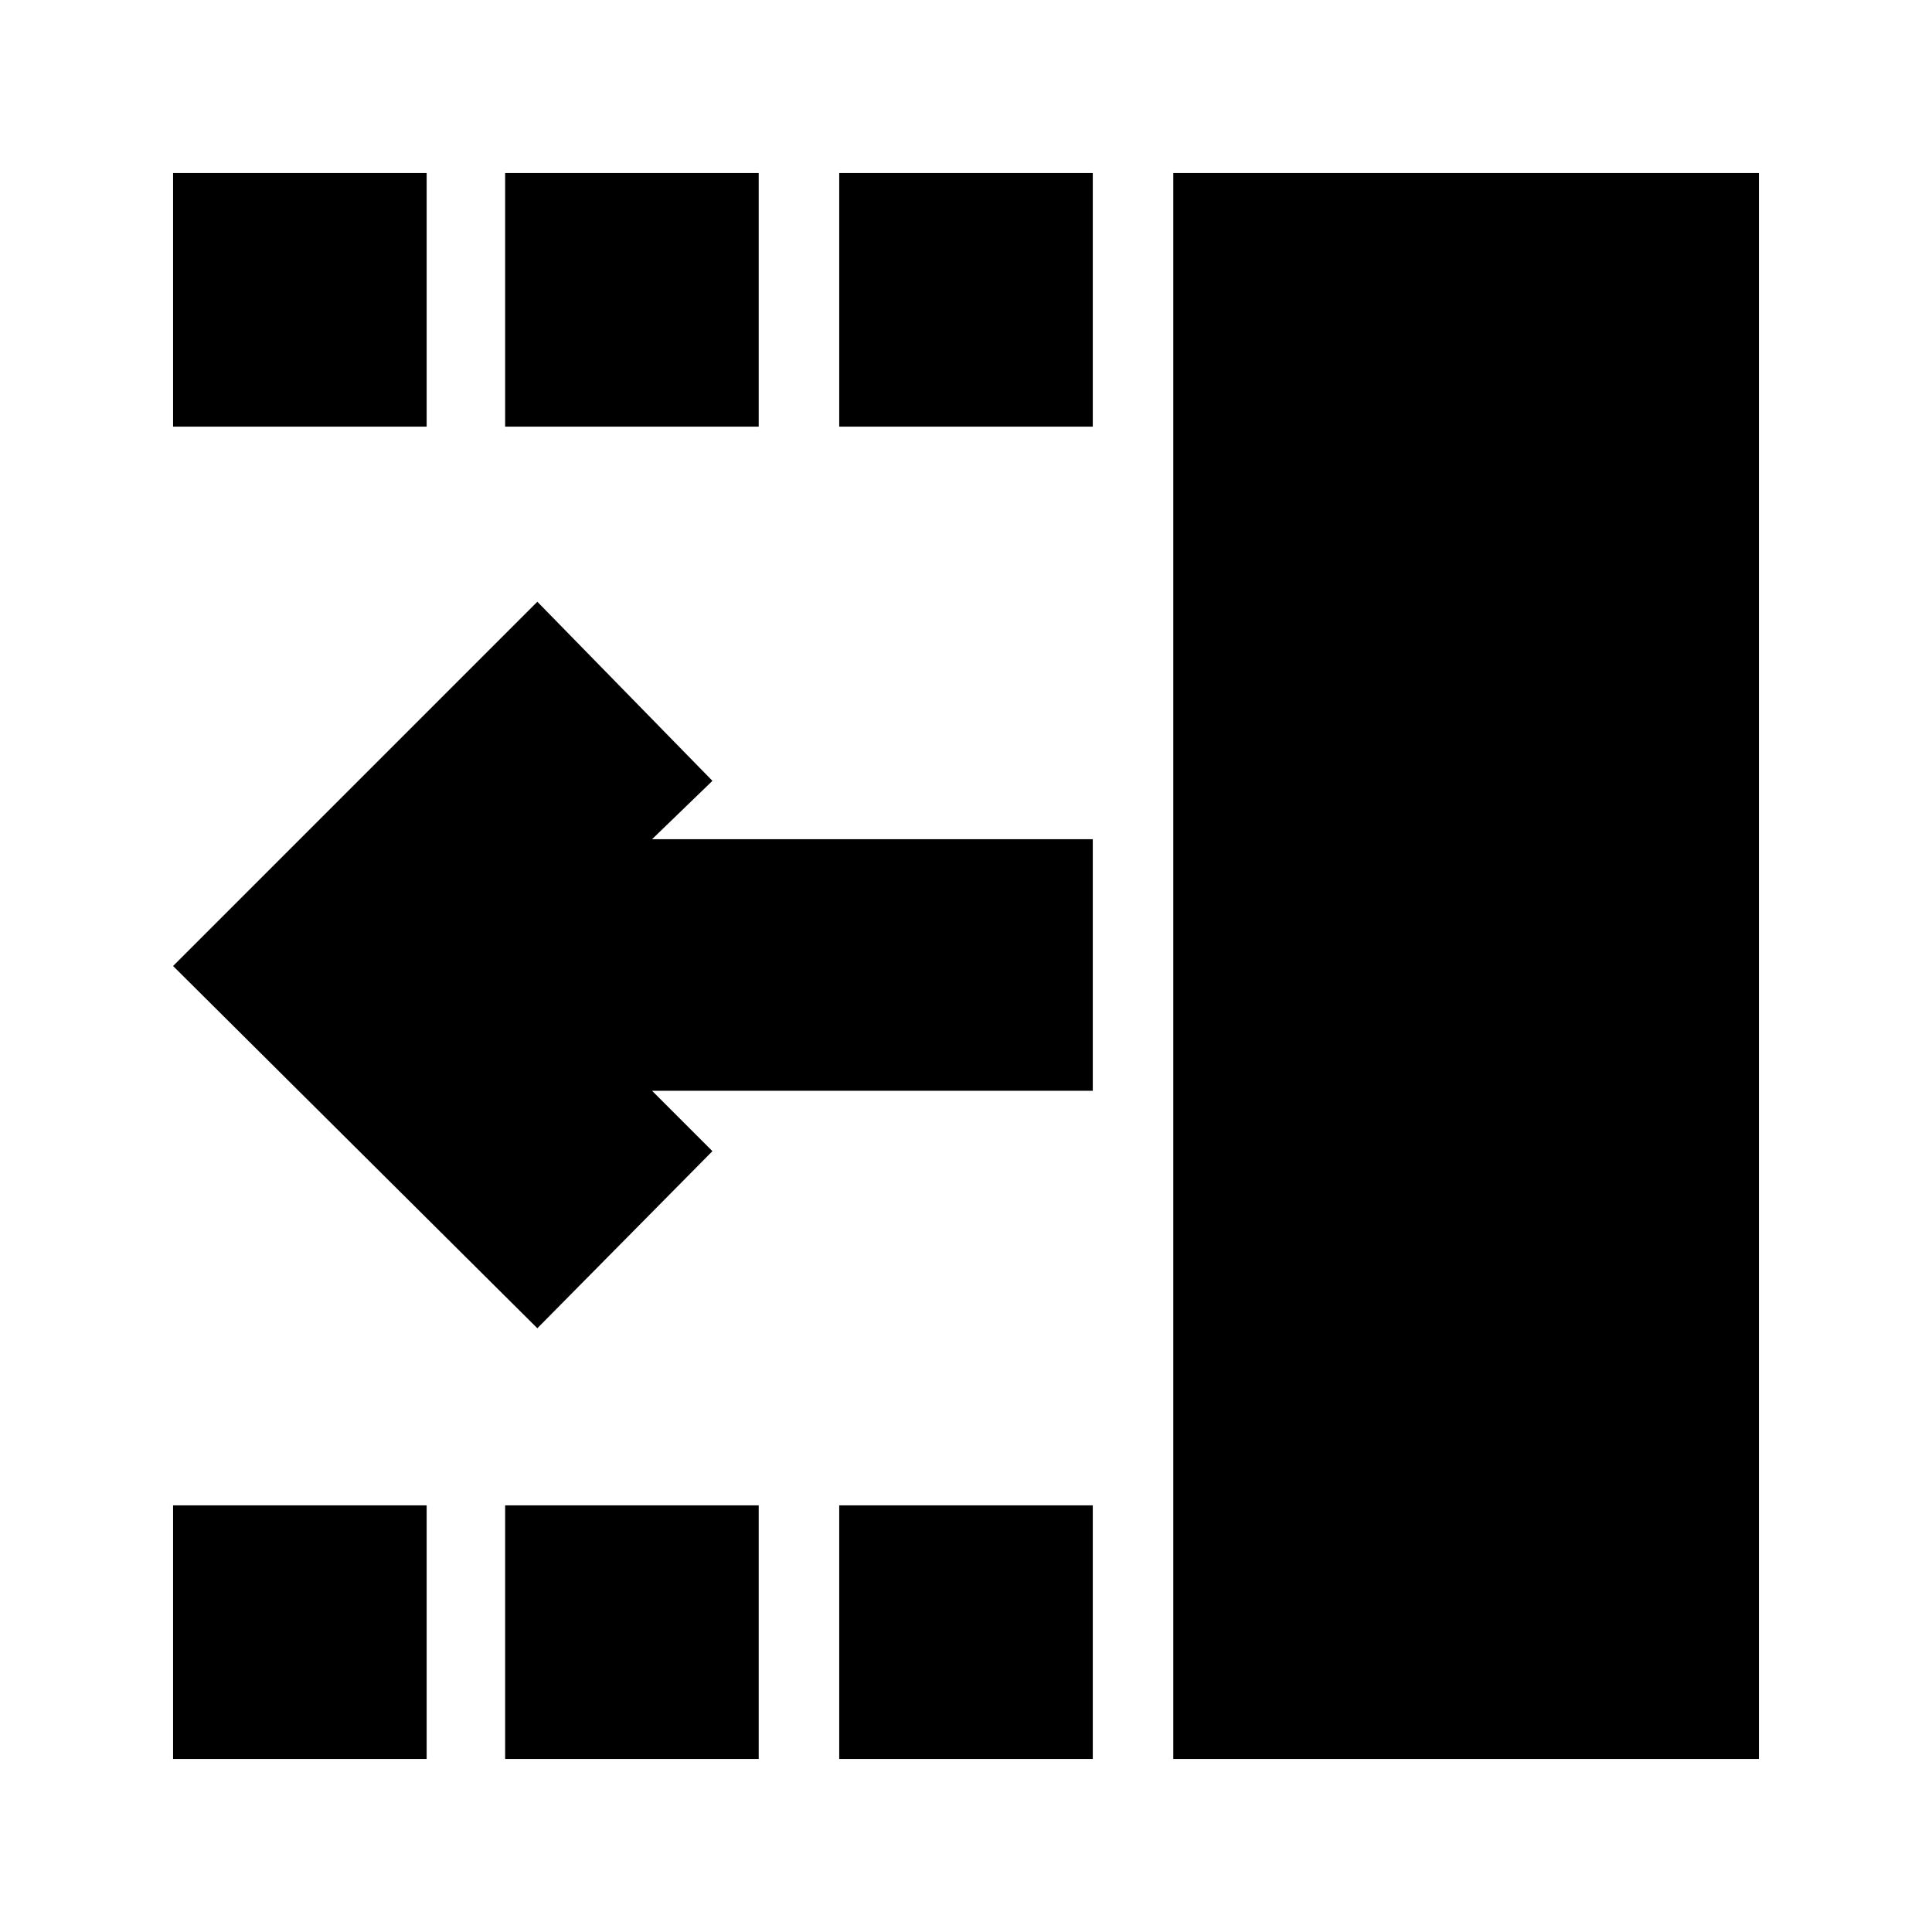 <svg xmlns="http://www.w3.org/2000/svg" height="24" viewBox="0 -960 960 960" width="24"><path d="M267-300 86-480l181-181 87 89-30 29h219v125H324l30 30-87 88ZM583-86v-788h291v788H583ZM417-748v-126h126v126H417Zm0 662v-126h126v126H417ZM251-748v-126h126v126H251Zm0 662v-126h126v126H251ZM86-748v-126h126v126H86Zm0 662v-126h126v126H86Z"/></svg>